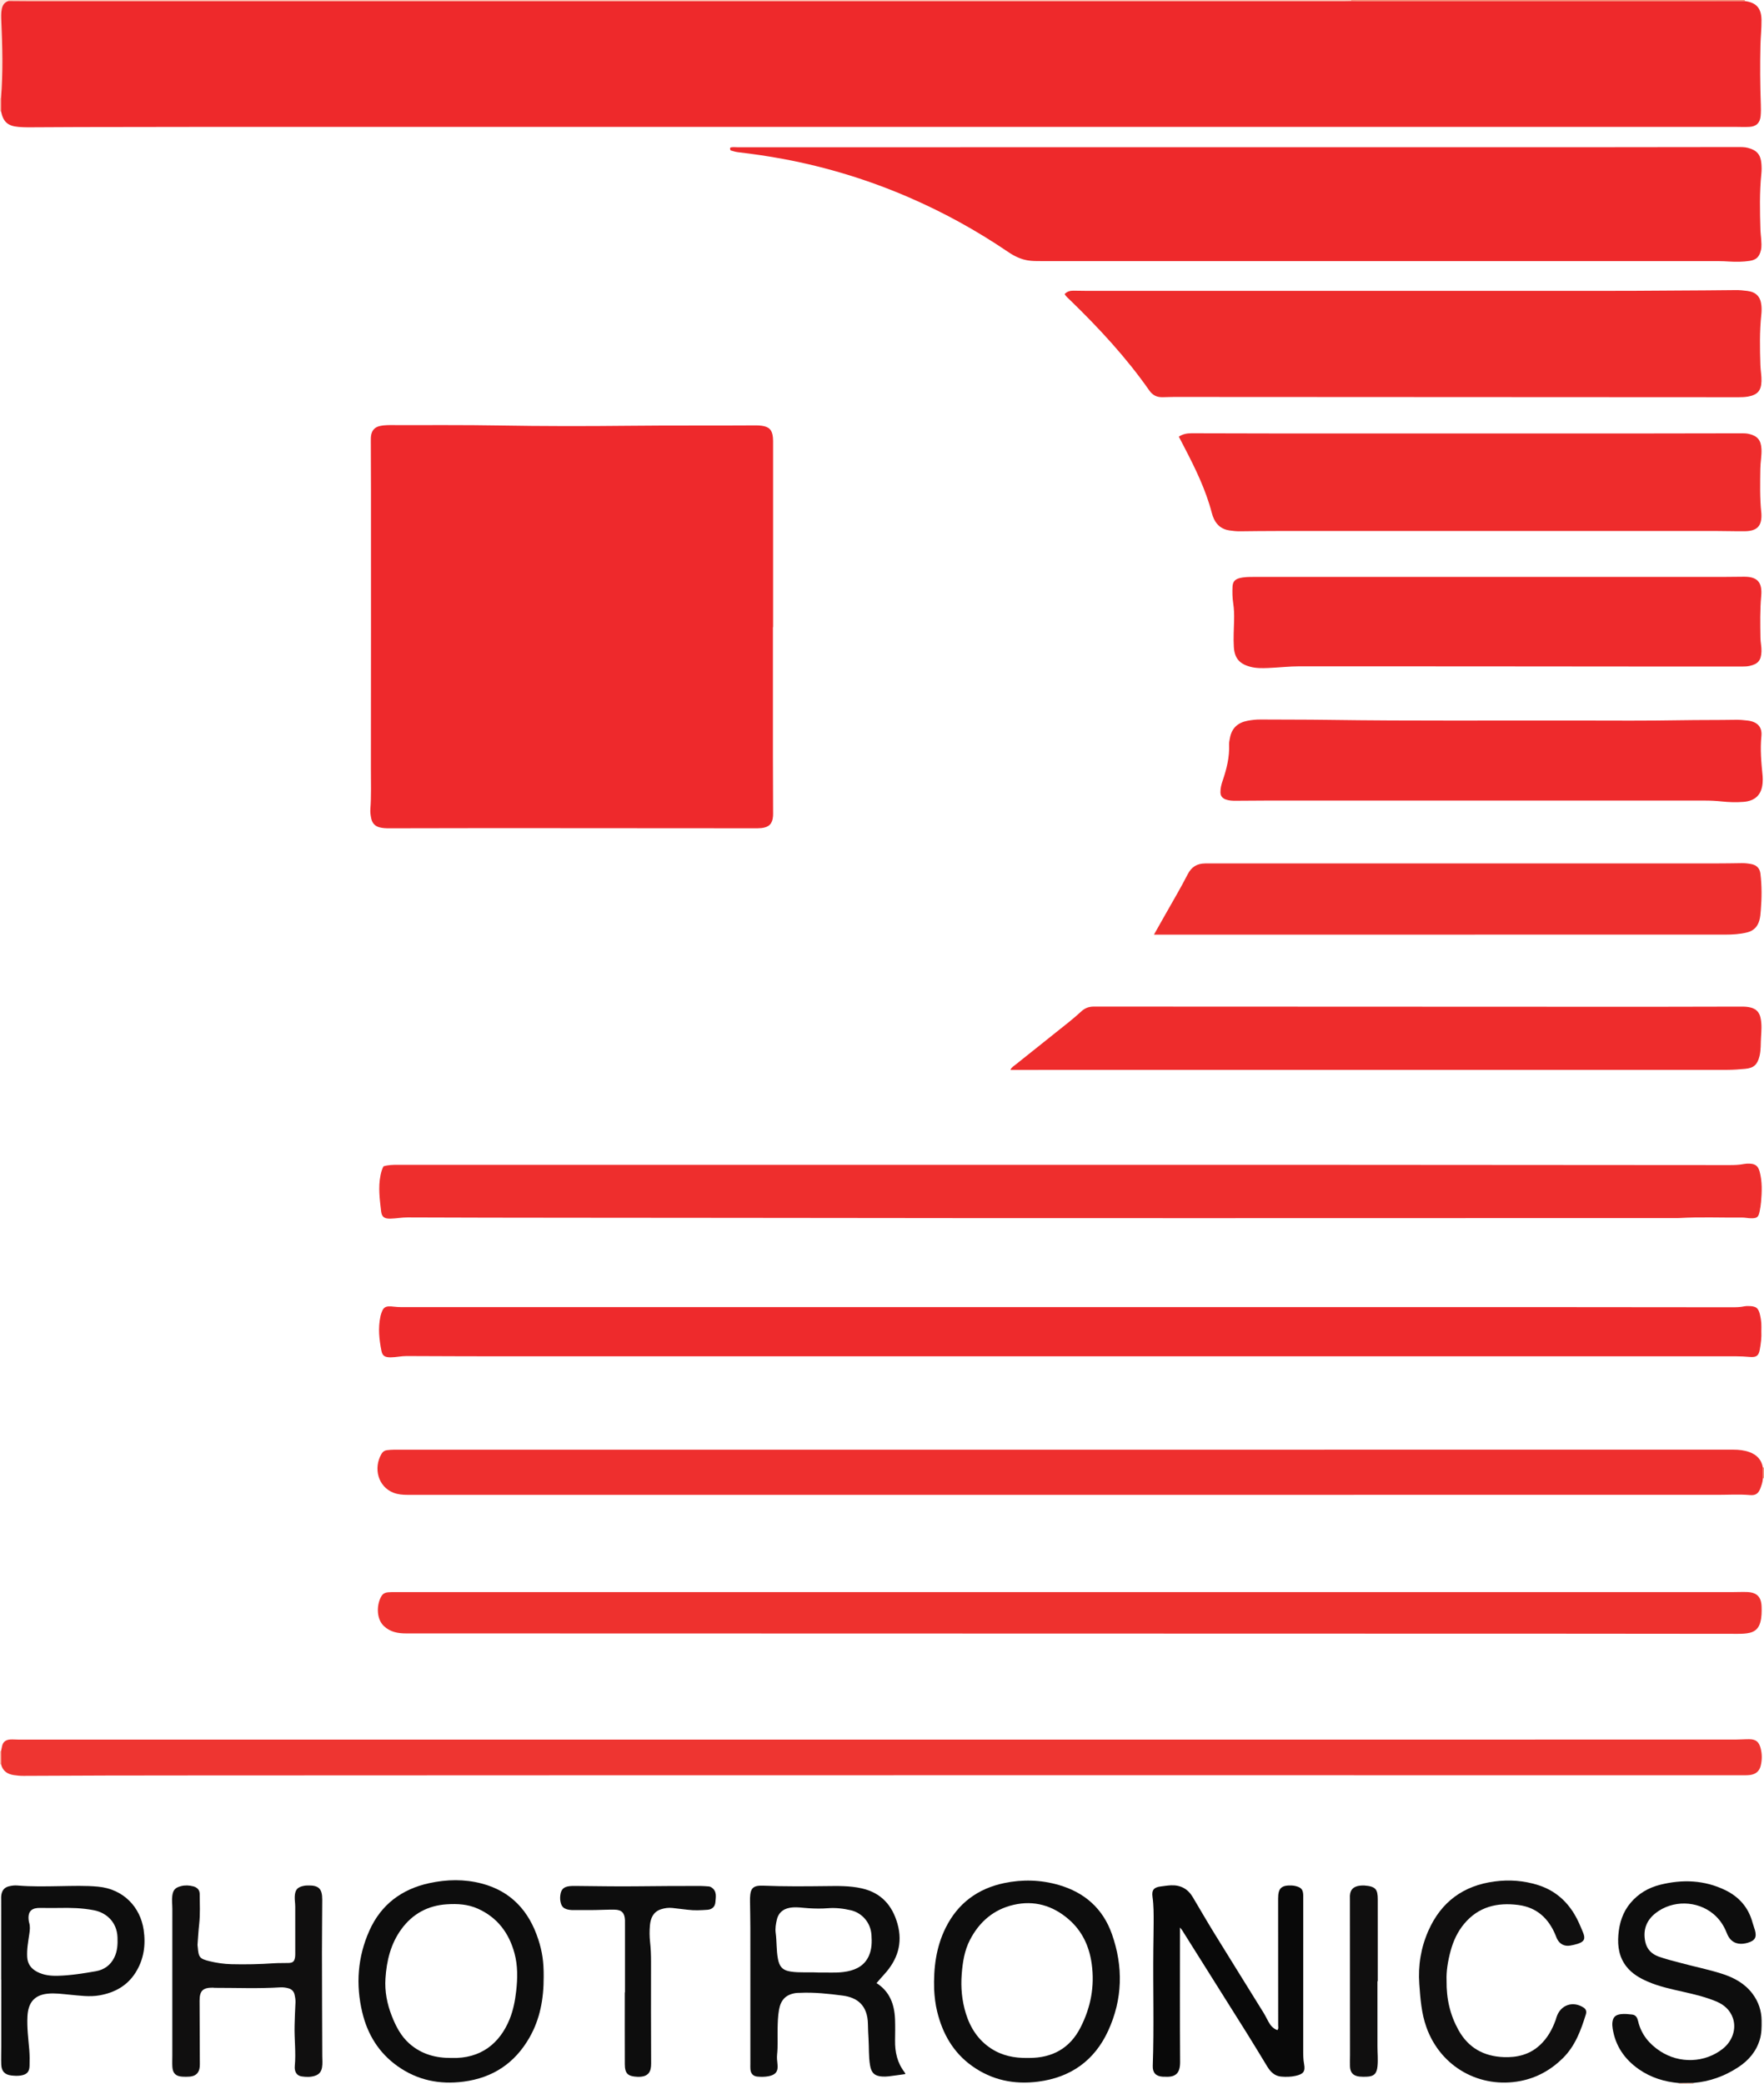 <?xml version="1.0" encoding="iso-8859-1"?>
<!-- Generator: Adobe Illustrator 27.0.0, SVG Export Plug-In . SVG Version: 6.00 Build 0)  -->
<svg version="1.1" id="Layer_1" xmlns="http://www.w3.org/2000/svg" xmlns:xlink="http://www.w3.org/1999/xlink" x="0px" y="0px"
	 viewBox="0 0 1474 1741" style="enable-background:new 0 0 1474 1741;" xml:space="preserve">
<g>
	<path style="fill:#FBCAB7;" d="M7,0c374,0,748,0,1122,0c0.016,0.296-0.007,0.589-0.069,0.879c-2.164,0.04-4.329,0.115-6.493,0.115
		C757.11,1,391.783,1,26.455,0.994c-6.494,0-12.988-0.088-19.482-0.135C7.001,0.573,7.01,0.287,7,0z"/>
	<path style="fill:#F69177;" d="M1128.931,0.879c0.062-0.29,0.085-0.583,0.069-0.879c109.667,0,219.333,0,329,0
		c-0.148,0.322-0.127,0.633,0.064,0.932c-21.471,0.029-42.942,0.081-64.412,0.083c-86.411,0.01-172.823,0.005-259.235-0.002
		C1132.589,1.013,1130.76,0.926,1128.931,0.879z"/>
	<path style="fill:#FEE4D9;" d="M7,0c0.01,0.287,0.001,0.573-0.027,0.859C3.57,1.95,2.048,4.451,1.429,7.835
		c-0.607,3.316-0.449,6.633-0.307,9.936C2.04,39.178,2.583,60.579,0.859,81.973C0.572,81.98,0.286,81.989,0,82
		C0,54.667,0,27.333,0,0C2.359,0,4.68,0,7,0z"/>
	<path style="fill:#FBCAB7;" d="M1403,1741c-0.069-0.231-0.064-0.46,0.017-0.688c3.984-0.041,7.969-0.082,11.954-0.124
		c0.003,0.271,0.013,0.541,0.03,0.811C1411,1741,1407,1741,1403,1741z"/>
	<path style="fill:#FBCAB7;" d="M0,82c0.286-0.011,0.572-0.02,0.859-0.027c0.001,3.691,0.002,7.381,0.004,11.072
		C0.575,93.034,0.287,93.019,0,93C0,89.333,0,85.667,0,82z"/>
	<path style="fill:#FBCAB7;" d="M0.906,1474.035c0,0-0.452-0.036-0.452-0.036L0,1474c0-3.667,0-7.333,0-11
		c0.286-0.018,0.573-0.034,0.859-0.049C0.875,1466.646,0.891,1470.34,0.906,1474.035z"/>
	<path style="fill:#F69177;" d="M1474,1235l-0.472-0.071l-0.457,0.139c-0.007-3.04-0.014-6.08-0.02-9.119
		c0.307,0.195,0.623,0.212,0.949,0.051C1474,1229,1474,1232,1474,1235z"/>
	<path style="fill:#EE292B;" d="M0.862,93.046c-0.001-3.691-0.002-7.381-0.004-11.072C2.583,60.579,2.04,39.178,1.122,17.771
		c-0.142-3.303-0.3-6.62,0.307-9.936C2.048,4.451,3.57,1.95,6.973,0.859c6.494,0.047,12.988,0.135,19.482,0.135
		C391.783,1,757.11,1,1122.438,0.994c2.164,0,4.329-0.075,6.493-0.115c1.829,0.047,3.658,0.134,5.487,0.134
		c86.411,0.007,172.823,0.012,259.235,0.002c21.471-0.002,42.942-0.054,64.412-0.083c9.63,1.191,13.712,6.046,13.843,15.661
		c0.098,7.139-0.725,14.286-0.884,21.435c-0.366,16.491-0.276,32.982,0.331,49.469c0.116,3.157,0.122,6.345-0.173,9.486
		c-0.538,5.732-3.579,8.682-9.384,9.016c-3.983,0.229-7.992,0.004-11.989,0.003c-17.497-0.005-34.993-0.002-52.49-0.002
		c-407.995,0-815.99-0.004-1223.985,0.007c-35.664,0.001-71.329,0.077-106.993,0.152c-14.329,0.03-28.659,0.171-42.988,0.213
		c-2.661,0.008-5.331-0.118-7.982-0.351C6.461,105.234,2.737,101.868,0.862,93.046z"/>
	<path style="fill:#EE292C;" d="M645.851,523.862c0,36.487-0.014,72.975,0.007,109.462c0.008,14.826,0.094,29.651,0.14,44.477
		c0.004,1.332,0.043,2.67-0.052,3.996c-0.454,6.321-3.252,9.289-9.588,10.005c-2.143,0.242-4.325,0.192-6.488,0.191
		c-72.639-0.041-145.278-0.112-217.917-0.133c-28.988-0.008-57.977,0.089-86.965,0.142c-2.664,0.005-5.281-0.112-7.908-0.81
		c-4.058-1.077-6.18-3.789-6.93-7.649c-0.473-2.434-0.859-4.981-0.673-7.431c0.857-11.31,0.438-22.635,0.457-33.944
		c0.126-77.806,0.073-155.612,0.06-233.419c-0.002-13.327-0.105-26.654-0.13-39.981c-0.003-1.827-0.04-3.697,0.307-5.474
		c0.77-3.941,3.127-6.441,7.164-7.358c4.445-1.009,8.939-0.788,13.426-0.779c28.653,0.063,57.311-0.182,85.956,0.311
		c36.309,0.626,72.62,0.634,108.92,0.243c35.145-0.378,70.285-0.073,105.427-0.313c1.824-0.013,3.669,0.034,5.471,0.291
		c6.199,0.882,8.683,3.478,9.314,9.739c0.2,1.982,0.147,3.993,0.147,5.991C646.002,422.234,646,473.048,646,523.862
		C645.95,523.862,645.901,523.862,645.851,523.862z"/>
	<path style="fill:#EE292B;" d="M610.515,125.671c-0.574-0.933-0.503-1.572-0.307-2.33c1.881-0.686,3.893-0.323,5.855-0.323
		c238.274-0.019,476.548-0.011,714.822-0.025c40.322-0.002,80.643-0.098,120.965-0.134c2.988-0.003,5.976-0.063,8.923,0.726
		c7.177,1.922,10.384,5.516,11.027,12.922c0.244,2.808,0.288,5.68-0.001,8.478c-1.628,15.781-1.237,31.588-0.777,47.397
		c0.063,2.156,0.413,4.302,0.541,6.459c0.206,3.476,0.674,6.941-0.191,10.424c-1.357,5.464-3.908,7.884-9.469,8.712
		c-5.626,0.837-11.301,0.869-16.939,0.525c-2.991-0.183-5.976-0.344-8.967-0.345c-188.612-0.009-377.225-0.008-565.837-0.011
		c-3.829,0-7.664,0.041-11.458-0.605c-6.014-1.024-11.299-3.644-16.326-7.059c-26.193-17.789-53.814-33.005-82.88-45.578
		c-33.674-14.567-68.535-25.248-104.602-32.013c-12.75-2.392-25.576-4.242-38.451-5.768
		C614.271,126.867,612.295,126.146,610.515,125.671z"/>
	<path style="fill:#EE2E2D;" d="M320.461,974.392c4.088-1.2,8.069-1.255,12.062-1.254c111.159,0.004,222.318,0.004,333.477,0.004
		c143.324,0,286.647-0.03,429.971,0.009c116.322,0.031,232.643,0.143,348.965,0.23c4.17,0.003,8.313-0.133,12.426-0.937
		c1.456-0.285,2.986-0.324,4.477-0.279c4.937,0.149,7.253,1.941,8.539,6.731c2.24,8.341,1.898,16.827,1.161,25.308
		c-0.229,2.641-0.667,5.275-1.186,7.877c-0.953,4.778-2.138,5.781-7.071,5.742c-2.648-0.021-5.295-0.652-7.938-0.622
		c-17.318,0.197-34.644-0.607-51.955,0.409c-1.329,0.078-2.666,0.019-3.999,0.019c-262.649,0-525.298,0.27-787.947-0.148
		c-90.311-0.144-180.623-0.004-270.934-0.375c-4.859-0.02-9.598,0.941-14.416,1.024c-4.87,0.084-7.073-1.398-7.609-6.035
		c-1.163-10.068-2.612-20.169-0.491-30.308C318.537,979.19,319.203,976.648,320.461,974.392z"/>
	<path style="fill:#EE2C2C;" d="M889.59,245.724c2.045-2.216,4.521-2.889,7.248-2.872c3.661,0.023,7.321,0.14,10.982,0.14
		c118.829,0.008,237.657,0.02,356.486,0c45.663-0.008,91.328,0.144,136.988-0.269c16.316-0.147,32.635-0.114,48.951-0.367
		c3.349-0.052,6.654,0.289,9.947,0.717c7.012,0.911,10.759,4.626,11.578,11.622c0.308,2.626,0.292,5.345,0.008,7.977
		c-1.526,14.117-1.244,28.255-0.791,42.405c0.144,4.489,1.057,8.907,0.906,13.433c-0.262,7.857-3.24,11.331-11.105,12.773
		c-2.651,0.486-5.287,0.576-7.953,0.574c-157.323-0.081-314.647-0.16-471.97-0.227c-3.163-0.001-6.325,0.181-9.488,0.214
		c-4.606,0.047-8.164-1.533-10.977-5.558c-19.256-27.547-42.004-52.059-66.067-75.41
		C892.682,249.273,890.849,247.811,889.59,245.724z"/>
	<path style="fill:#EE2A2C;" d="M1471.782,1112.188c0.27,5.179-0.395,10.301-1.305,15.373c-0.923,5.146-2.892,6.598-8.396,6.114
		c-3.817-0.336-7.618-0.538-11.447-0.538c-337.621,0.014-675.242,0.017-1012.862,0.006c-32.66-0.001-65.321-0.027-97.981-0.219
		c-4.541-0.027-8.915,1.073-13.411,1.078c-4.737,0.006-6.803-1.176-7.645-5.42c-1.885-9.501-2.953-19.078-0.838-28.72
		c0.036-0.163,0.05-0.331,0.092-0.491c1.976-7.451,3.703-8.663,11.298-7.708c3.655,0.459,7.312,0.339,10.973,0.339
		c314.457-0.003,628.915-0.01,943.372,0.004c54.491,0.002,108.982,0.093,163.473,0.14c3.498,0.003,6.987-0.036,10.438-0.785
		c1.123-0.244,2.318-0.202,3.48-0.205c6.342-0.019,8.383,1.557,9.713,7.634c0.462,2.111,0.847,4.259,1.007,6.41
		C1471.915,1107.518,1471.782,1109.858,1471.782,1112.188z"/>
	<path style="fill:#EE3531;" d="M0.906,1474.035c-0.016-3.695-0.031-7.389-0.047-11.084c0.308-1.458,0.588-2.923,0.929-4.374
		c0.857-3.654,3.468-5.139,6.934-5.324c2.154-0.115,4.325,0.102,6.488,0.102c478.298,0.006,956.597,0.007,1434.895-0.01
		c3.826,0,7.653-0.353,11.478-0.324c5.557,0.042,8.147,2.057,9.603,7.541c1.299,4.896,1.257,9.853,0.025,14.789
		c-1.156,4.632-4.34,6.965-8.841,7.574c-2.297,0.311-4.655,0.223-6.985,0.223c-431.968,0.008-863.937-0.089-1295.905,0.147
		c-46.644,0.026-93.294,0.061-139.939,0.365c-2.678,0.017-5.306-0.244-7.94-0.633C6.179,1482.227,2.301,1479.612,0.906,1474.035z"/>
	<path style="fill:#EE2F2E;" d="M1473.051,1225.949c0.007,3.04,0.014,6.08,0.02,9.119c-0.1,2.871-1.041,5.549-2.021,8.192
		c-1.648,4.444-3.96,6.234-8.7,5.819c-8.997-0.788-17.979-0.211-26.966-0.211c-364.926-0.01-729.852-0.011-1094.778,0.014
		c-4.033,0-7.959-0.295-11.765-1.75c-12.82-4.9-17.16-20.48-9.981-32.626c0.968-1.637,2.495-2.724,4.43-2.948
		c1.978-0.229,3.976-0.401,5.965-0.401c373.091-0.017,746.182-0.015,1119.273-0.028c4.534,0,8.997,0.491,13.253,2.022
		C1467.826,1215.326,1471.906,1219.384,1473.051,1225.949z"/>
	<path style="fill:#EE312E;" d="M892.998,1330.137c184.985,0,369.97,0.001,554.955-0.004c3.998,0,8.001-0.212,11.992-0.057
		c8.101,0.315,11.775,4.052,12.04,12.149c0.141,4.326,0.119,8.654-0.997,12.903c-1.247,4.747-3.95,7.866-8.925,9.007
		c-3.298,0.757-6.607,0.853-9.925,0.852c-45.828-0.016-91.656-0.107-137.485-0.119c-325.137-0.086-650.273-0.159-975.41-0.229
		c-6.812-0.001-13.082-1.125-18.404-6.074c-6.911-6.426-6.037-19.107-1.844-25.454c1.217-1.843,3.033-2.593,5.058-2.803
		c1.981-0.205,3.992-0.165,5.989-0.165C517.695,1330.136,705.346,1330.137,892.998,1330.137z"/>
	<path style="fill:#EE2C2C;" d="M985.035,364.808c3.484-2.294,6.991-2.85,10.734-2.836c25.487,0.096,50.974,0.162,76.462,0.166
		c97.624,0.017,195.247,0.018,292.871,0c29.652-0.005,59.304-0.096,88.956-0.135c2.491-0.003,4.978-0.062,7.448,0.53
		c7.122,1.709,9.995,5.248,10.371,12.615c0.282,5.52-0.874,10.932-0.942,16.433c-0.15,12.142-0.474,24.28,0.775,36.389
		c0.034,0.331,0.089,0.661,0.107,0.993c0.564,10.403-3.39,14.73-13.924,14.86c-7.489,0.093-14.981-0.189-22.472-0.19
		c-122.946-0.014-245.891-0.016-368.837,0c-10.158,0.001-20.316,0.124-30.473,0.237c-3.011,0.034-5.967-0.292-8.942-0.734
		c-6.14-0.911-10.329-4.289-12.893-9.801c-0.696-1.497-1.237-3.09-1.654-4.69c-5.056-19.433-13.805-37.318-23.012-55.012
		C988.158,370.839,986.713,368.043,985.035,364.808z"/>
	<path style="fill:#EE2A2C;" d="M1251.048,481.998c59.153,0,118.306,0.007,177.459-0.007c9.496-0.002,18.993-0.027,28.488-0.161
		c11.1-0.156,15.758,4.285,14.675,16.061c-1.071,11.643-0.81,23.281-0.646,34.93c0.054,3.825,0.999,7.575,0.856,11.433
		c-0.276,7.444-2.797,10.538-10.009,12.109c-1.98,0.431-3.958,0.491-5.957,0.491c-26.994-0.002-53.988,0.015-80.981-0.004
		c-96.307-0.07-192.614-0.193-288.92-0.165c-8.801,0.003-17.597,1.051-26.403,1.401c-4.977,0.198-9.981,0.279-14.891-1.035
		c-9.129-2.443-13.126-7.181-13.722-16.576c-0.475-7.495,0.048-14.988,0.219-22.479c0.106-4.668-0.035-9.292-0.741-13.913
		c-0.706-4.624-0.787-9.301-0.573-13.964c0.184-4.01,1.948-6.086,5.786-7.096c3.902-1.027,7.906-1.029,11.907-1.029
		C1115.412,481.999,1183.23,481.998,1251.048,481.998z"/>
	<path style="fill:#EE2C2C;" d="M844.298,893.855c0.961-2.22,2.792-3.18,4.293-4.381c14.814-11.859,29.687-23.645,44.494-35.514
		c3.634-2.913,7.175-5.957,10.601-9.112c2.997-2.759,6.38-3.889,10.435-3.887c154.448,0.09,308.896,0.141,463.344,0.175
		c25.823,0.006,51.646-0.086,77.47-0.149c2.839-0.007,5.638,0.096,8.405,0.888c4.26,1.218,6.719,3.925,7.713,8.247
		c1.255,5.457,0.797,10.972,0.454,16.41c-0.333,5.289,0.032,10.65-1.276,15.883c-1.763,7.052-4.722,9.864-11.97,10.555
		c-4.961,0.473-9.955,0.849-14.935,0.85c-198.102,0.042-396.204,0.035-594.305,0.035
		C847.547,893.855,846.074,893.855,844.298,893.855z"/>
	<path style="fill:#EE2A2C;" d="M1231.48,668.853c-58.313,0-116.627-0.006-174.94,0.007c-7.996,0.002-15.992,0.088-23.987,0.145
		c-2.843,0.02-5.684-0.101-8.368-1.101c-2.711-1.01-4.33-2.827-4.378-5.978c-0.051-3.401,0.756-6.561,1.842-9.725
		c3.364-9.798,5.814-19.761,5.387-30.249c-0.074-1.813,0.383-3.617,0.708-5.425c1.489-8.272,6.635-12.799,14.584-14.333
		c3.575-0.69,7.211-1.107,10.904-1.078c18.654,0.146,37.311,0.024,55.963,0.295c70.626,1.027,141.255,0.418,211.882,0.569
		c27.655,0.059,55.317,0.224,82.965-0.253c15.484-0.267,30.964-0.113,46.443-0.369c3.343-0.055,6.645,0.24,9.941,0.649
		c7.839,0.974,12.191,5.164,11.408,12.923c-1.131,11.213-0.086,22.223,1.003,33.299c0.178,1.812,0.137,3.663,0.021,5.484
		c-0.635,10.021-5.978,15.458-16.045,16.226c-5.987,0.457-11.995,0.305-17.955-0.339c-4.811-0.52-9.616-0.749-14.444-0.748
		C1360.103,668.853,1295.792,668.853,1231.48,668.853z"/>
	<path style="fill:#EE2F2E;" d="M964.239,780.859c3.428-6.068,6.361-11.237,9.273-16.418c6.35-11.295,13.015-22.43,18.905-33.96
		c3.243-6.349,7.902-9.057,14.639-9.105c1.333-0.009,2.666-0.003,3.999-0.003c140.461,0,280.922,0.004,421.383-0.01
		c7.66-0.001,15.321-0.13,22.981-0.23c2.675-0.035,5.299,0.258,7.93,0.752c4.507,0.847,7.114,3.521,7.665,7.987
		c1.267,10.271,1.14,20.576,0.306,30.872c-0.227,2.804-0.441,5.608-1.24,8.367c-1.534,5.296-4.893,8.564-10.181,9.88
		c-6.011,1.496-12.166,1.84-18.314,1.842c-157.623,0.033-315.245,0.026-472.868,0.026
		C967.563,780.859,966.411,780.859,964.239,780.859z"/>
	<path style="fill:#090909;" d="M986.003,1610.342c0,2.563,0,4.204,0,5.845c0,35.497-0.135,70.995,0.093,106.49
		c0.058,9.11-3.42,12.885-12.528,12.33c-0.664-0.041-1.334,0.017-1.999-0.021c-5.682-0.319-8.511-3.342-8.312-9.005
		c1.138-32.466,0.104-64.942,0.463-97.411c0.081-7.324,0.241-14.647,0.264-21.97c0.023-7.312,0.089-14.607-0.948-21.906
		c-0.816-5.743,1.289-7.977,6.88-8.648c2.804-0.337,5.603-0.807,8.417-0.942c8.021-0.385,14.185,2.856,18.317,9.8
		c5.941,9.984,11.739,20.055,17.828,29.948c13.666,22.204,27.487,44.312,41.203,66.485c1.566,2.532,2.858,5.233,4.299,7.843
		c1.718,3.111,3.908,5.702,7.412,6.865c1.152-1.302,0.656-2.679,0.656-3.924c0.007-35.329-0.016-70.657-0.054-105.986
		c-0.009-8.589,2.716-11.234,11.4-10.881c0.987,0.04,1.984,0.182,2.949,0.4c5.055,1.138,6.648,3.043,6.649,8.315
		c0.008,42.829-0.018,85.658-0.031,128.488c-0.001,3.99-0.02,7.943,0.729,11.93c1.193,6.343-0.648,8.463-7.16,9.906
		c-3.975,0.881-7.972,0.92-11.933,0.607c-5.443-0.43-8.954-3.944-11.668-8.39c-5.712-9.356-11.347-18.76-17.168-28.048
		c-17.996-28.717-36.063-57.389-54.109-86.074C987.398,1611.988,987.057,1611.644,986.003,1610.342z"/>
	<path style="fill:#0D0D0D;" d="M732.419,1656.803c11.027,6.943,15.033,17.804,15.478,30.4c0.206,5.824,0.104,11.662,0.02,17.492
		c-0.141,9.736,1.857,18.797,7.988,26.642c0.289,0.37,0.394,0.885,0.636,1.453c-4.69,0.647-9.287,1.335-13.9,1.889
		c-1.808,0.217-3.661,0.269-5.48,0.162c-6.396-0.375-9.092-3.105-10.16-9.432c-1.255-7.435-0.785-14.939-1.27-22.401
		c-0.258-3.975-0.411-7.96-0.483-11.942c-0.29-15.989-9.141-22.266-21.085-23.837c-11.845-1.558-23.787-2.876-35.807-2.296
		c-1.164,0.056-2.346-0.004-3.49,0.176c-8.235,1.298-12.432,5.634-13.926,13.987c-0.972,5.437-1.075,10.909-1.182,16.396
		c-0.136,6.98,0.312,13.965-0.413,20.945c-0.272,2.62-0.012,5.291,0.31,7.958c0.743,6.162-1.464,9.06-7.455,10.2
		c-3.124,0.594-6.321,0.603-9.461,0.285c-3.417-0.346-5.311-2.444-5.679-5.901c-0.158-1.484-0.063-2.996-0.063-4.495
		c-0.002-37.985,0.013-75.969-0.015-113.954c-0.005-7.321-0.177-14.642-0.268-21.964c-0.012-1-0.039-2.001,0.006-2.999
		c0.373-8.23,2.508-10.507,11.34-10.15c17.306,0.699,34.59,0.548,51.89,0.346c10.122-0.118,20.243-0.379,30.267,1.923
		c16.148,3.71,25.38,14.149,29.723,29.57c4.569,16.225,0.032,30.092-11.083,42.228
		C736.724,1651.813,734.682,1654.225,732.419,1656.803z M684.115,1647.982c3.447,0,7.445-0.042,11.442,0.011
		c4.166,0.055,8.301-0.171,12.396-0.973c8.04-1.573,14.61-5.191,18.103-13.055c2.487-5.599,2.557-11.442,2.141-17.46
		c-0.741-10.727-8.292-18.488-17.22-20.575c-6.348-1.484-12.79-2.195-19.256-1.687c-5.321,0.418-10.564,0.317-15.883,0.012
		c-5.249-0.3-10.466-1.324-15.837-0.403c-6.298,1.08-9.744,4.864-10.887,10.024c-0.785,3.544-1.47,7.203-0.963,10.87
		c1.003,7.247,0.484,14.629,1.898,21.821c1.165,5.925,3.322,9.463,10.587,10.584
		C668.292,1648.333,675.931,1647.471,684.115,1647.982z"/>
	<path style="fill:#0D0D0D;" d="M780.579,1662.266c-0.577-17.943,1.528-35.425,9.638-51.731
		c10.146-20.397,26.75-32.671,48.837-37.298c15.32-3.209,30.685-2.792,45.846,1.63c21.572,6.291,36.712,19.756,44.198,40.929
		c9.637,27.259,8.988,54.56-3.146,80.907c-11.423,24.802-31.228,38.887-58.442,42.413c-20.099,2.604-38.698-1.238-55.272-13.088
		c-15.72-11.24-24.662-27.009-29.156-45.525C781.629,1674.519,780.903,1668.426,780.579,1662.266z M858.416,1719.32
		c0.5,0,1-0.001,1.5,0c19.296,0.037,34.01-7.962,42.895-25.302c8.586-16.755,12.057-34.476,9.402-53.386
		c-2.068-14.726-7.926-27.316-19.147-37.063c-13.31-11.562-28.852-16.15-46.162-12.146c-16.622,3.845-28.564,14.161-36.378,29.212
		c-4.658,8.973-6.14,18.729-6.917,28.72c-0.872,11.213,0.167,22.172,3.471,32.846c3.727,12.039,10.322,22.216,21.078,29.239
		C837.338,1717.436,847.602,1719.489,858.416,1719.32z"/>
	<path style="fill:#0D0D0D;" d="M454.296,1651.388c0.074,18.83-3.121,35.656-11.937,51.022
		c-12.204,21.271-30.512,33.499-54.953,36.697c-20.145,2.636-38.713-1.18-55.306-12.991c-15.554-11.072-24.979-26.436-29.379-44.843
		c-5.576-23.323-3.899-46.218,5.863-68.166c9.741-21.9,27.07-34.848,50.269-39.858c14.454-3.121,29.106-3.417,43.504,0.319
		c24.686,6.406,39.722,22.994,47.421,46.688C453.141,1630.61,454.374,1639.062,454.296,1651.388z M377.304,1719.321
		c24.514,0.801,40.379-12.298,48.514-32.338c3.051-7.518,4.584-15.441,5.504-23.532c1.212-10.652,1.382-21.276-1.42-31.624
		c-4.593-16.962-14.34-29.958-30.767-37.281c-8.238-3.673-16.91-4.172-25.771-3.596c-15.863,1.031-28.558,7.958-37.896,20.677
		c-8.981,12.234-12.416,26.469-13.376,41.339c-0.693,10.724,1.337,21.149,5.231,31.1c3.378,8.635,7.589,16.9,14.701,23.216
		C352.085,1716.218,364.122,1719.472,377.304,1719.321z"/>
	<path style="fill:#0D0D0D;" d="M1414.97,1740.189c-3.984,0.041-7.969,0.082-11.954,0.124c-12.118-1.048-23.452-4.493-33.496-11.48
		c-11.995-8.344-19.73-19.542-21.994-34.184c-0.252-1.631-0.391-3.335-0.212-4.965c0.487-4.447,2.545-6.38,7.059-6.945
		c3.166-0.396,6.315-0.012,9.452,0.325c3.222,0.346,4.36,2.88,4.976,5.511c2.573,10.993,9.198,19.031,18.386,25.062
		c16.22,10.645,37.365,9.797,52.25-1.876c8.203-6.433,11.668-16.73,8.577-25.706c-2.384-6.922-7.478-11.268-14.009-13.982
		c-9.057-3.763-18.578-5.998-28.119-8.144c-9.851-2.217-19.74-4.355-29.056-8.398c-6.76-2.934-13.059-6.575-17.738-12.504
		c-6.152-7.797-7.549-16.88-6.794-26.376c0.79-9.94,3.653-19.193,10.281-26.993c6.586-7.751,14.964-12.612,24.692-15.043
		c18.617-4.652,36.936-3.964,54.424,4.537c11.445,5.564,19.295,14.446,22.681,26.955c0.604,2.231,1.496,4.383,2.102,6.614
		c1.591,5.86-0.137,8.665-5.97,10.347c-2.617,0.755-5.242,1.168-7.885,0.724c-5.119-0.859-7.971-4.27-9.778-8.927
		c-2.376-6.125-5.913-11.46-11.023-15.741c-13.667-11.449-34.338-11.834-48.421-0.778c-7.691,6.039-10.683,14.085-8.618,23.884
		c1.34,6.359,5.441,10.319,11.135,12.392c6.052,2.204,12.379,3.663,18.61,5.358c11.502,3.13,23.23,5.424,34.584,9.091
		c9.96,3.217,18.939,8.09,25.365,16.709c4.913,6.59,7.427,14.036,7.52,22.269c0.061,5.322,0.076,10.605-1.475,15.821
		c-2.997,10.08-9.358,17.494-17.941,23.141C1441.162,1734.525,1428.654,1739.068,1414.97,1740.189z"/>
	<path style="fill:#100F0F;" d="M143.996,1655.854c0-20.327-0.02-40.653,0.019-60.98c0.007-3.654-0.528-7.292-0.052-10.966
		c0.627-4.849,2.387-6.889,7.269-8.126c3.477-0.881,6.882-0.724,10.33,0.191c3.339,0.886,5.297,3.074,5.306,6.372
		c0.022,8.315,0.503,16.638-0.413,24.95c-0.637,5.78-0.967,11.595-1.401,17.397c-0.049,0.653,0.134,1.321,0.187,1.984
		c0.692,8.643,1.56,9.769,9.818,11.808c5.975,1.475,12.062,2.346,18.217,2.503c11.816,0.3,23.621,0.046,35.419-0.753
		c4.148-0.281,8.324-0.112,12.484-0.255c3.521-0.121,4.753-1.233,5.343-4.638c0.169-0.976,0.188-1.987,0.189-2.982
		c0.012-13.152,0.035-26.305-0.014-39.457c-0.01-2.818-0.528-5.645-0.403-8.45c0.259-5.795,2.341-7.999,8.018-8.997
		c0.814-0.143,1.651-0.179,2.479-0.208c9.424-0.325,12.49,2.501,12.473,11.792c-0.027,14.82-0.256,29.641-0.242,44.461
		c0.028,28.65,0.164,57.3,0.262,85.95c0.011,3.301,0.383,6.586-0.209,9.901c-0.618,3.46-2.372,5.672-5.726,6.814
		c-3.759,1.28-7.611,1.12-11.36,0.567c-3.914-0.578-6.12-3.763-5.652-8.738c1.064-11.327-0.494-22.605-0.176-33.915
		c0.177-6.316,0.373-12.632,0.735-18.935c0.138-2.399-0.283-4.624-0.799-6.887c-0.616-2.698-2.486-4.399-4.963-5.092
		c-2.211-0.618-4.62-0.959-6.903-0.816c-18.305,1.152-36.618,0.369-54.927,0.399c-0.495,0.001-0.99-0.142-1.485-0.145
		c-8.335-0.056-11.073,2.634-11.051,11.002c0.045,16.992,0.138,33.984,0.205,50.975c0.005,1.332,0.045,2.671-0.066,3.996
		c-0.425,5.065-3.123,7.849-8.234,8.323c-2.148,0.199-4.336,0.179-6.491,0.034c-5.319-0.357-7.801-2.78-8.154-8.139
		c-0.206-3.14-0.032-6.305-0.032-9.459C143.996,1696.841,143.996,1676.348,143.996,1655.854z"/>
	<path style="fill:#100F0F;" d="M1208.754,1654.667c-0.198,15.488,3.028,28.892,9.951,41.36
		c8.239,14.836,21.111,21.967,37.851,22.601c11.197,0.424,21.455-2.086,29.952-9.81c6.415-5.831,10.505-13.186,13.422-21.252
		c0.281-0.776,0.462-1.588,0.717-2.374c3.309-10.197,13.612-13.799,22.644-7.926c2.16,1.404,2.531,3.468,1.838,5.693
		c-4.16,13.362-8.88,26.359-19.231,36.566c-10.007,9.867-21.759,16.407-35.428,19.057c-33.321,6.46-66.408-11.135-78.513-44.782
		c-4.219-11.726-5.108-23.961-5.988-36.22c-1.115-15.529,1.34-30.482,7.655-44.687c10.661-23.98,29.131-37.562,55.179-41.009
		c12.397-1.641,24.518-0.75,36.418,3.005c13.262,4.185,23.249,12.514,30.385,24.367c2.917,4.845,5.047,10.078,7.196,15.272
		c2.198,5.314,0.955,7.675-4.443,9.421c-2.044,0.661-4.166,1.134-6.287,1.488c-4.903,0.817-8.831-1.25-11.056-5.713
		c-0.442-0.887-0.735-1.848-1.113-2.768c-5.786-14.081-15.589-23.38-31.107-25.418c-17.678-2.321-33.406,1.395-45.358,15.74
		c-5.519,6.624-9.055,14.32-11.283,22.541C1209.85,1638.327,1208.42,1647.021,1208.754,1654.667z"/>
	<path style="fill:#0D0D0D;" d="M0.995,1653.943c0-21.978-0.002-43.956,0.005-65.934c0.001-1.664-0.127-3.36,0.143-4.985
		c0.587-3.529,2.378-6.083,6.106-7.042c2.455-0.631,4.912-0.934,7.408-0.718c11.78,1.02,23.568,0.707,35.369,0.523
		c10.645-0.166,21.365-0.556,31.933,0.432c21.353,1.996,35.311,17.207,38.078,36.037c1.879,12.784,0.145,24.858-6.813,35.838
		c-6.905,10.896-17.278,16.597-29.776,18.882c-8.492,1.553-16.871,0.251-25.308-0.506c-6.089-0.546-12.126-1.487-18.356-0.835
		c-12.205,1.277-16.311,8.755-16.841,19.02c-0.482,9.335,0.722,18.595,1.517,27.859c0.386,4.5,0.362,8.981,0.238,13.454
		c-0.144,5.193-2.463,7.326-7.634,8.073c-2.506,0.362-4.978,0.207-7.453-0.06c-5.538-0.599-8.334-3.461-8.544-9.111
		c-0.179-4.821-0.002-9.654-0.001-14.482c0.005-18.815,0.002-37.63,0.002-56.445C1.044,1653.943,1.019,1653.943,0.995,1653.943z
		 M49.132,1594.018c-5.164,0-10.33,0.087-15.492-0.022c-6.299-0.133-10.849,2.048-9.608,10.774c0.07,0.492,0.159,0.989,0.308,1.462
		c0.983,3.114,0.639,6.22,0.172,9.381c-0.946,6.389-2.138,12.756-1.797,19.28c0.308,5.901,3.243,9.845,8.406,12.531
		c5.5,2.862,11.545,3.421,17.382,3.254c10.594-0.304,21.13-1.965,31.574-3.8c6.802-1.195,12.153-4.886,15.375-11.36
		c2.694-5.415,2.953-11.07,2.731-16.944c-0.494-13.041-9.528-20.681-19.755-22.668C68.717,1594.018,58.952,1593.804,49.132,1594.018
		z"/>
	<path style="fill:#0D0D0D;" d="M522.236,1664.562c0-18.822,0-37.644,0-56.467c0-1.333,0.049-2.668-0.014-3.998
		c-0.284-5.921-2.699-8.534-8.621-8.665c-5.481-0.121-10.971,0.258-16.458,0.317c-5.997,0.064-11.996-0.018-17.994,0.033
		c-2.021,0.017-3.98-0.175-5.902-0.804c-2.195-0.717-3.63-2.072-4.4-4.336c-0.833-2.449-0.971-4.91-0.631-7.392
		c0.669-4.881,2.829-6.912,7.805-7.461c1.483-0.164,2.99-0.167,4.485-0.157c17.151,0.111,34.305,0.513,51.452,0.288
		c17.82-0.233,35.638-0.26,53.457-0.278c2.156-0.002,4.312,0.266,6.47,0.359c1.039,0.045,1.947,0.365,2.787,0.951
		c4.585,3.2,3.458,7.972,3.096,12.319c-0.308,3.694-2.73,5.996-6.668,6.279c-5.458,0.392-10.957,0.672-16.438-0.039
		c-4.286-0.556-8.583-1.031-12.881-1.489c-3.193-0.341-6.359,0.105-9.368,1.067c-6.458,2.065-8.783,7.363-9.33,13.438
		c-0.416,4.621-0.395,9.359,0.123,13.967c0.617,5.484,0.796,10.95,0.797,16.443c0.005,28.324-0.109,56.648,0.085,84.97
		c0.045,6.638-1.917,11.553-11.473,11.156c-7.871-0.328-10.492-2.57-10.521-10.528c-0.075-19.991-0.025-39.982-0.025-59.973
		C522.125,1664.562,522.181,1664.562,522.236,1664.562z"/>
	<path style="fill:#100F0F;" d="M1151.003,1655.247c0,18.159-0.016,36.318,0.01,54.477c0.008,5.484,0.586,10.962,0.044,16.454
		c-0.62,6.28-2.959,8.618-9.119,8.809c-1.995,0.062-4.014,0.113-5.991-0.108c-5.201-0.581-7.716-3.275-7.911-8.492
		c-0.118-3.159,0.036-6.328,0.034-9.493c-0.02-42.815-0.046-85.63-0.071-128.444c0-0.833,0.041-1.668-0.007-2.499
		c-0.347-6.09,1.781-10.536,10.519-10.705c0.5-0.01,1.002-0.033,1.499,0.004c9.465,0.703,11.245,3.151,11.257,11.553
		c0.032,22.815,0.011,45.63,0.011,68.445C1151.186,1655.247,1151.094,1655.247,1151.003,1655.247z"/>
</g>
</svg>
